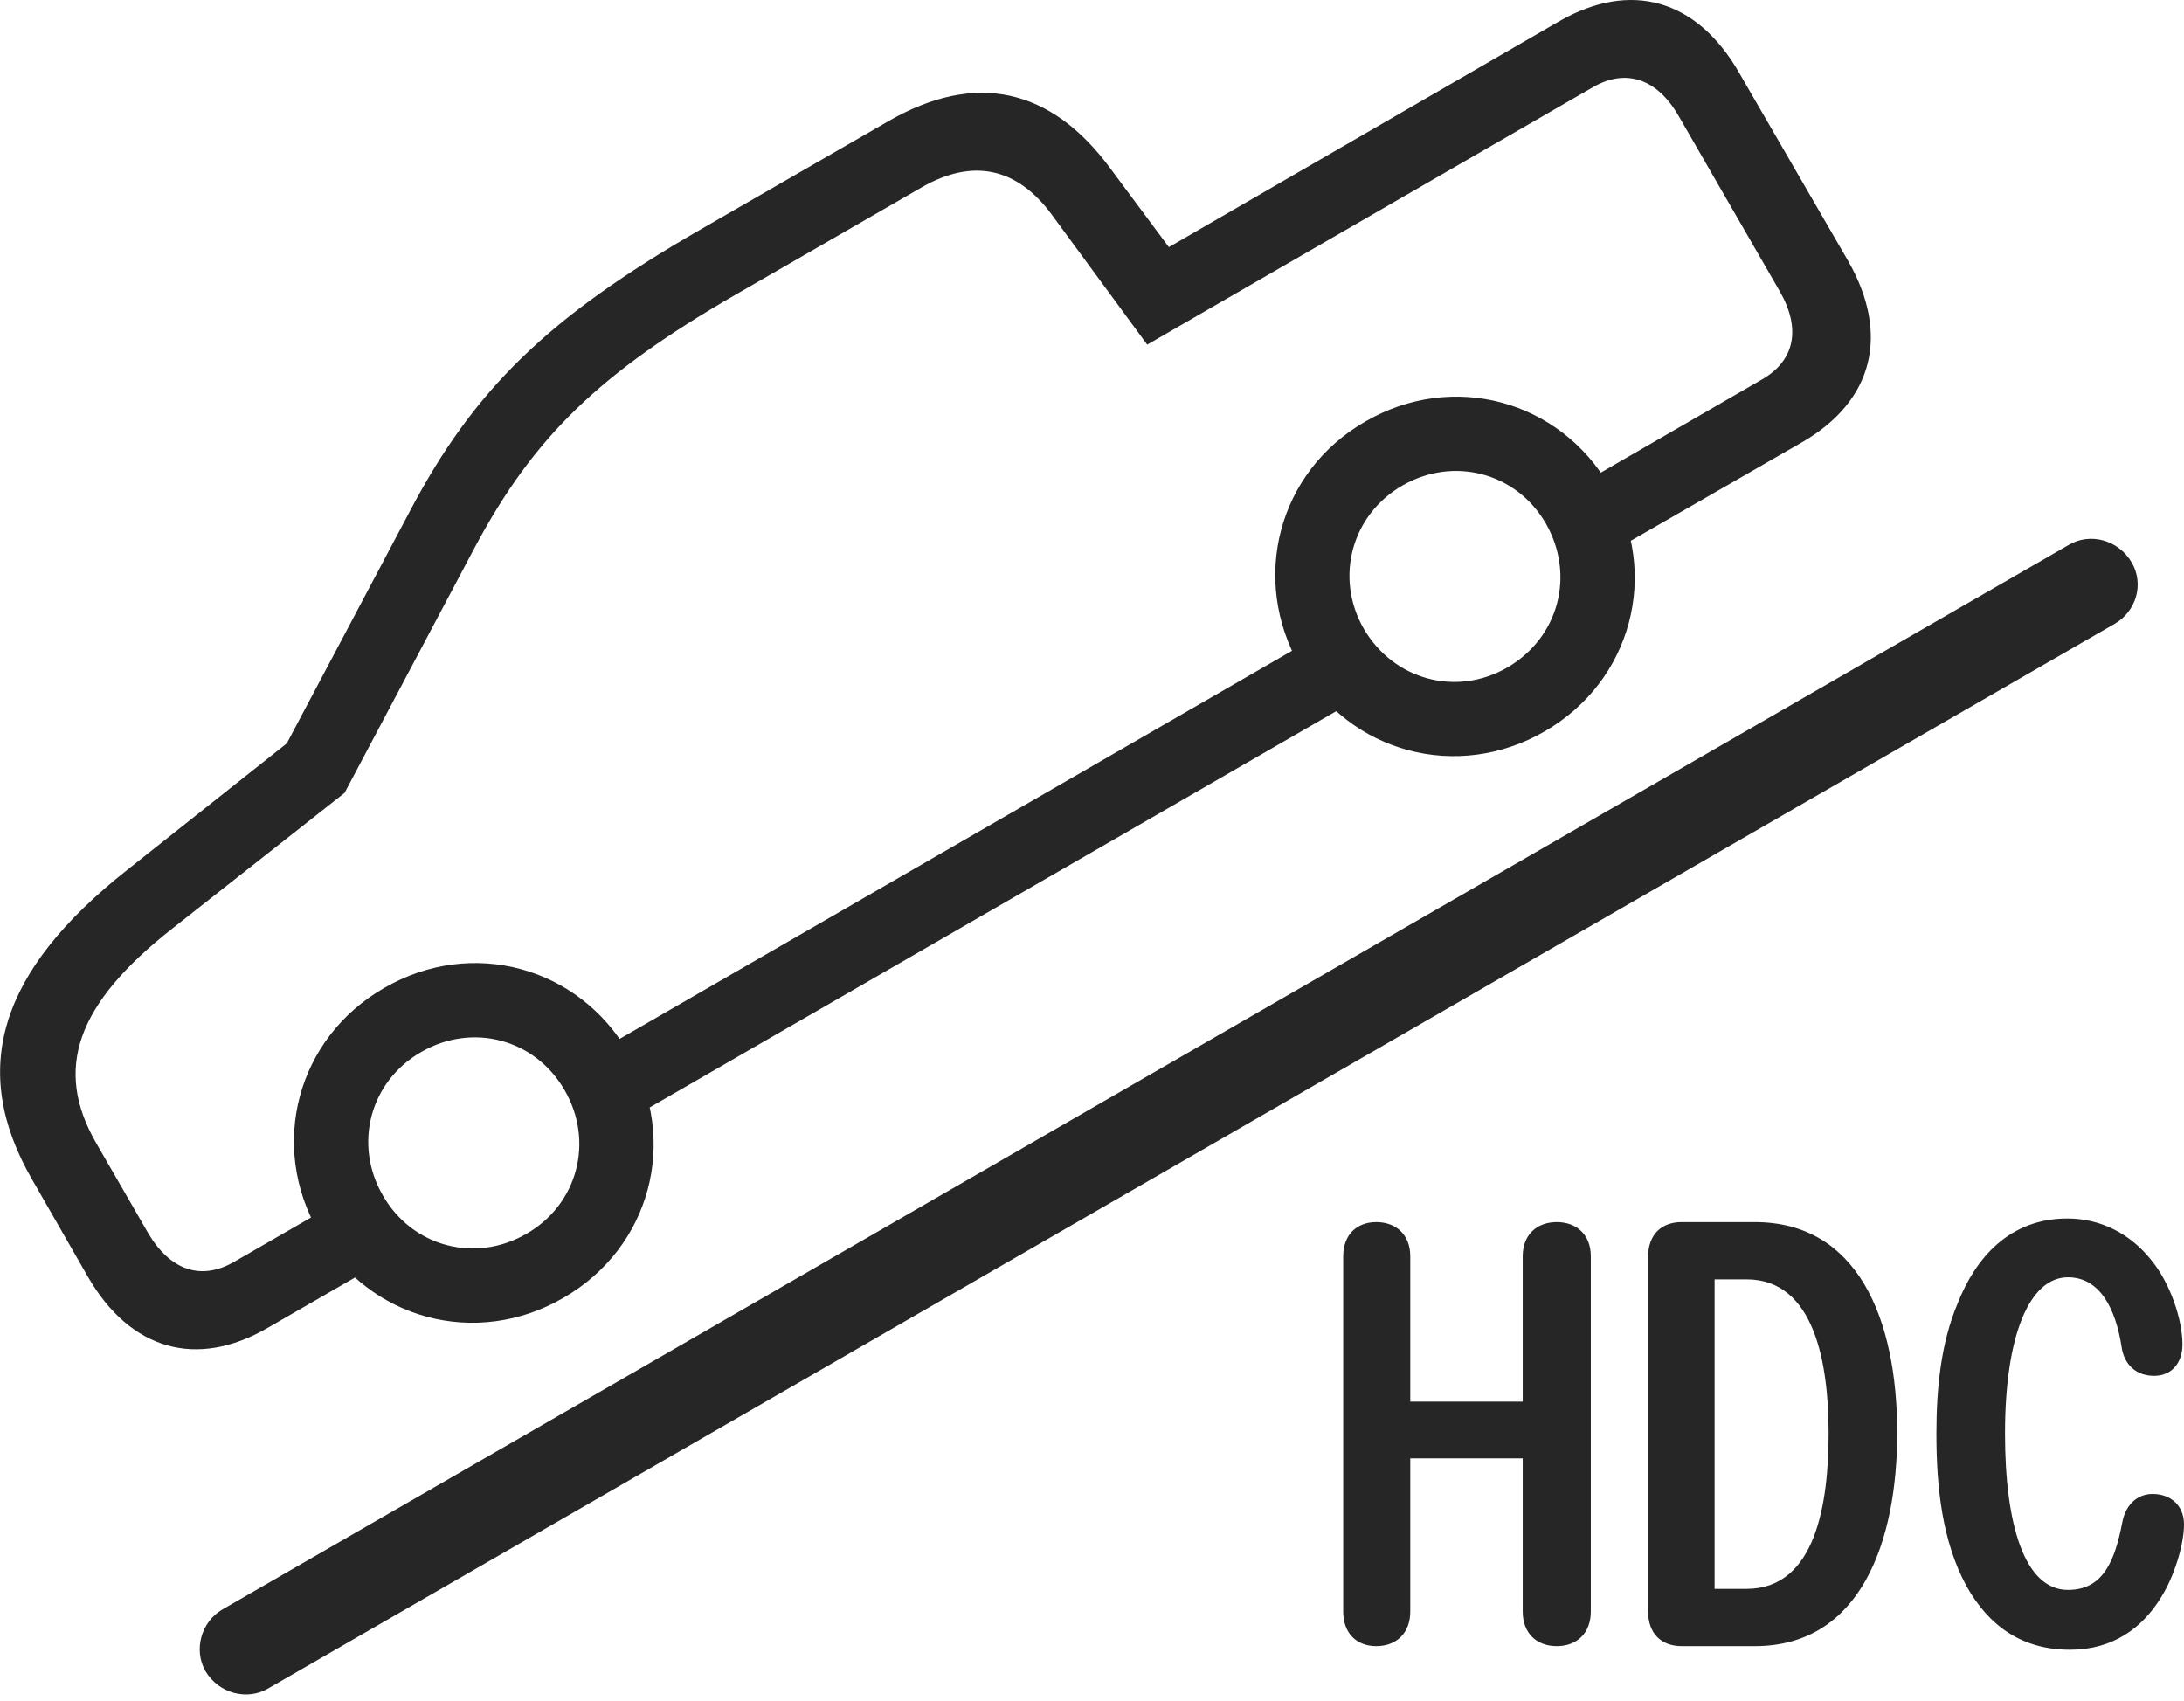 <?xml version="1.0" encoding="UTF-8"?>
<!--Generator: Apple Native CoreSVG 326-->
<!DOCTYPE svg
PUBLIC "-//W3C//DTD SVG 1.1//EN"
       "http://www.w3.org/Graphics/SVG/1.1/DTD/svg11.dtd">
<svg version="1.1" xmlns="http://www.w3.org/2000/svg" xmlns:xlink="http://www.w3.org/1999/xlink" viewBox="0 0 1058.5 824.287">
 <g>
  <rect height="824.287" opacity="0" width="1058.5" x="0" y="0"/>
  <path d="M99.5 809.769C106 820.769 119.75 824.269 130 818.269L1025 302.269C1035.25 296.269 1039.25 283.269 1033.25 272.769C1026.75 261.519 1013 258.019 1002.75 264.019L107.75 780.019C97.5 786.019 93.75 799.519 99.5 809.769ZM129.75 643.519L190 608.769L172 577.769L113.5 611.519C97.5 620.769 82.5 615.769 71.75 597.519L46.5 553.769C26 518.019 37 486.519 83.5 450.019L167 384.269L230.25 265.019C258.75 211.769 290.25 181.019 357 142.519L446.75 90.769C471.5 76.519 493 81.269 509.75 104.019L556 167.019L772 42.269C788 33.019 803.25 38.019 813.75 56.519L862.5 141.019C873 159.269 870 174.769 853.75 184.019L760.75 237.769L778.75 268.769L873.5 214.269C908 194.269 916 162.019 895.75 126.519L842.75 35.019C822.25-0.481 790.25-9.481 755.75 10.269L566.5 119.769L538.25 81.769C509.25 42.269 472.5 34.519 430.5 58.769L339 111.519C265.75 153.769 229.75 188.519 198.5 248.019L139 360.269L61.75 421.519C-0.75 470.769-15 518.519 15.5 571.519L42.75 619.019C63.25 654.269 95.25 663.519 129.75 643.519ZM298.75 546.019L664.75 334.769L646.75 303.519L280.75 514.769ZM273 629.019C315.25 604.769 329.25 552.769 304.75 510.519C280.5 468.269 228.5 454.269 186.25 478.769C144 503.019 130 555.019 154.5 597.269C178.75 639.519 230.75 653.519 273 629.019ZM255 598.019C230.25 612.269 199.75 604.269 185.5 579.269C171.25 554.519 179.25 524.019 204.25 509.769C229 495.519 259.5 503.519 273.75 528.519C288 553.269 280 583.769 255 598.019ZM748.5 354.519C790.75 330.269 804.75 278.019 780.25 236.019C756 193.769 704 179.769 661.75 204.269C619.5 228.519 605.75 280.519 630 322.769C654.25 365.019 706.5 378.769 748.5 354.519ZM730.5 323.519C705.75 337.769 675.5 329.519 661 304.769C646.75 280.019 655 249.519 679.75 235.269C704.5 221.019 735 229.019 749.25 253.769C763.5 278.769 755.5 309.019 730.5 323.519Z" fill="black" fill-opacity="0.85"/>
  <path d="M1003.25 799.519C1024 799.519 1038.5 789.019 1047.75 773.519C1053.5 764.269 1058.5 749.019 1058.5 738.769C1058.5 729.769 1052.25 724.019 1043.25 724.019C1036 724.019 1030.5 729.019 1028.75 737.019C1025 756.769 1019.25 770.519 1002.25 770.519C981 770.519 971.75 738.269 971.75 694.769C971.75 646.769 983.75 619.019 1002.25 619.019C1018 619.019 1025.5 634.769 1028.25 652.769C1029.5 661.519 1035.5 666.769 1044 666.769C1052.75 666.769 1057.75 660.269 1057.75 651.519C1057.75 639.769 1052 622.019 1042.5 610.519C1032.5 598.019 1018.25 590.519 1002 590.519C974 590.519 957.5 609.519 948.75 631.769C940.75 650.769 938.5 672.519 938.5 694.769C938.5 720.769 941.25 746.769 953 768.519C964 788.269 980.25 799.519 1003.25 799.519ZM667 797.769C677 797.769 683.5 791.269 683.5 781.019L683.5 706.769L738 706.769L738 781.019C738 791.269 744.5 797.769 754.5 797.769C764.5 797.769 771 791.269 771 781.019L771 608.769C771 598.769 764.5 592.269 754.5 592.269C744.5 592.269 738 598.769 738 608.769L738 679.269L683.5 679.269L683.5 608.769C683.5 598.769 677 592.269 667 592.269C657.25 592.269 651 598.769 651 608.769L651 781.019C651 791.269 657.25 797.769 667 797.769ZM815 797.769L850.5 797.769C902.25 797.769 919.5 746.269 919.5 694.519C919.5 638.519 900 592.269 850.5 592.269L815 592.269C805.5 592.269 798.75 598.019 798.75 609.269L798.75 780.769C798.75 792.019 805.5 797.769 815 797.769ZM831 770.019L831 620.019L846.5 620.019C879.75 620.019 886.25 661.519 886.25 694.519C886.25 728.019 880.25 770.019 846.5 770.019Z" fill="black" fill-opacity="0.85"/>
 </g>
</svg>
